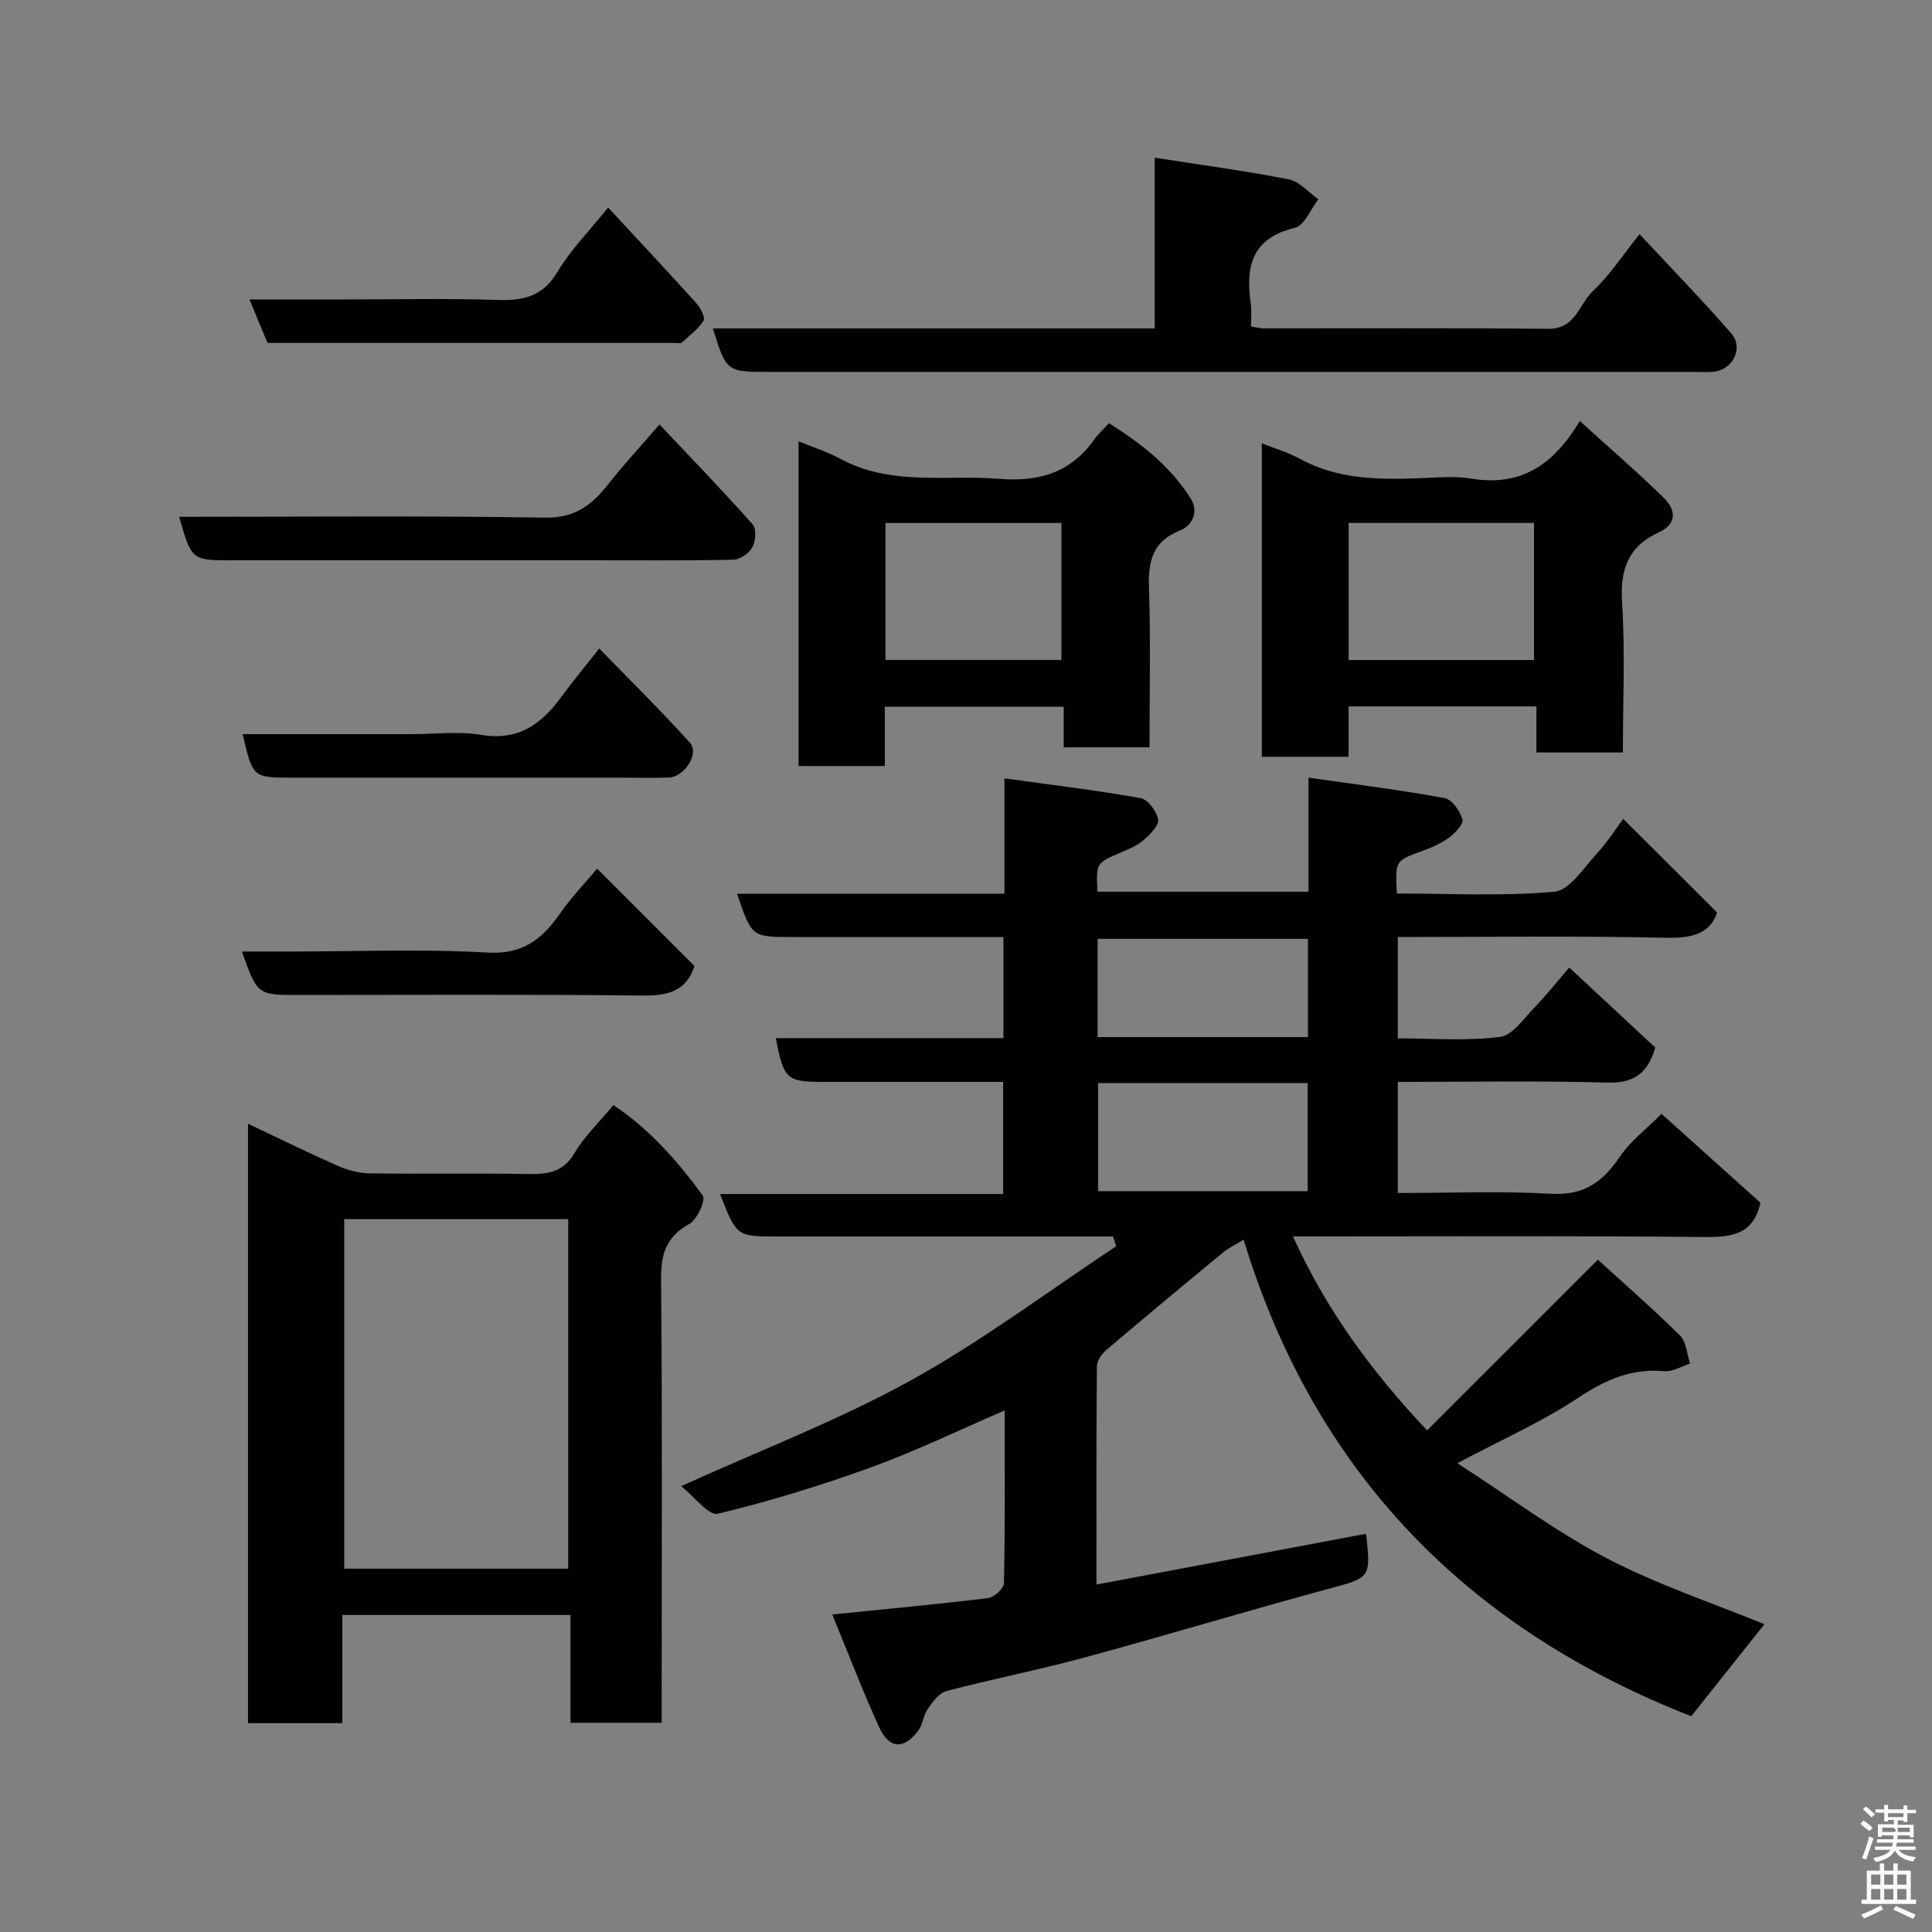 <svg enable-background="new 0 0 400 400" viewBox="0 0 400 400" xmlns="http://www.w3.org/2000/svg"><rect x="0" y="0" width="400" height="400" fill="#808080" stroke="none"/><path d="m385.2 377.6.6-.7c.6.4 1.3.9 1.9 1.5l-.6.7c-.8-.5-1.4-1-1.9-1.5zm.3 7.1c.6-1.4 1.1-2.9 1.5-4.5.3.1.6.3.9.4-.5 1.4-1 2.9-1.5 4.4zm.2-10.1.6-.6c.7.5 1.3 1.1 1.9 1.6l-.7.7c-.6-.6-1.2-1.2-1.8-1.7zm8.4-.8h.8v.9h1.8v.7h-1.8v1.8h-.8v-.3h-1.2v.9h3.3v2.6h-.8v-.4h-2.5c0 .3 0 .6-.1.8h3.4v.7h-3.5c0 .3-.1.6-.1.8h4v.7h-3.5c.7.9 1.9 1.3 3.6 1.5-.2.2-.4.5-.6.9-1.9-.3-3.2-1.1-3.8-2.3-.5 1.1-1.8 2-3.9 2.4-.2-.3-.4-.5-.6-.8 1.9-.4 3.1-.9 3.6-1.7h-3.2v-.7h3.5c.1-.2.1-.5.2-.8h-3.3v-.7h3.4c0-.2 0-.5 0-.8h-2.4v.3h-.8v-2.6h3.3v-.9h-1.2v.3h-.8v-1.8h-1.8v-.7h1.8v-.9h.8v.9h3.2zm-4.4 5.5h2.4c1-.3 0-.6 0-.9h-2.4zm1.2-3.1h3.2v-.8h-3.2zm4.4 2.2h-2.4v.9h2.5v-.9z" fill="#fafafb"/><path d="m389.2 385.8h.9v1.5h1.9v-1.5h.9v1.5h2.7v6h1.1v.9h-11.3v-.9h1.1v-6h2.7zm.2 8.7.5.8c-1.2.6-2.5 1.3-4 1.9-.2-.3-.3-.6-.6-.8 1.6-.6 3-1.3 4.1-1.9zm-2-4.3h1.9v-2.1h-1.9zm0 3.1h1.9v-2.2h-1.9zm2.7-3.1h1.9v-2.1h-1.9zm0 3.1h1.9v-2.2h-1.9zm2.4 1.3c1.4.6 2.7 1.2 4.1 1.8l-.5.9c-1.5-.7-2.8-1.4-4.1-1.9zm2.2-6.5h-1.9v2.1h1.9zm-1.9 5.2h1.9v-2.2h-1.9z" fill="#fafafb"/><g fill="#010100"><path d="m289.2 184.99c11.08 0 21.93.6 32.64-.37 3.13-.29 6.02-4.92 8.72-7.84 2.2-2.38 3.95-5.17 5.51-7.24 6.36 6.34 12.67 12.64 19.42 19.37-1.24 4.05-4.71 5.37-10.22 5.25-18.48-.42-36.98-.16-55.87-.16v20.98c7 0 14.17.59 21.16-.3 2.66-.34 5.02-3.95 7.3-6.28 2.38-2.44 4.49-5.13 7.04-8.08 6.26 5.83 12.06 11.22 17.81 16.57-1.55 5.3-4.41 7.41-9.97 7.25-14.31-.41-28.64-.14-43.34-.14v23c10.55 0 21.18-.45 31.75.16 6.77.39 10.67-2.44 14.19-7.63 2.19-3.24 5.49-5.73 8.65-8.92 6.96 6.25 13.79 12.38 20.49 18.4-1.46 6.64-6 7.16-11.75 7.1-26.33-.26-52.66-.12-79-.12-1.79 0-3.58 0-6.04 0 6.84 15.05 15.98 27.63 27.77 40.16 11.72-11.72 23.19-23.18 35.36-35.35 5.4 4.93 11.4 10.16 17.03 15.74 1.31 1.29 1.4 3.81 2.05 5.77-1.76.56-3.59 1.73-5.28 1.58-6.79-.63-12.22 1.76-17.85 5.5-7.43 4.94-15.71 8.59-25.04 13.55 10.84 7 20.43 14.19 30.91 19.67 10.45 5.46 21.79 9.21 32.66 13.67-4.96 6.24-10.09 12.69-15.15 19.05-46.08-18.06-77.86-50.09-92.67-98.66-1.55.95-3.02 1.63-4.24 2.63-8.11 6.68-16.2 13.4-24.2 20.21-.94.8-1.93 2.22-1.94 3.37-.13 14.82-.09 29.64-.09 45.19 18.75-3.53 37.11-6.99 55.65-10.49-.09-.14.21.12.24.4.89 8.89.81 8.63-8.25 11.08-16.8 4.55-33.46 9.6-50.26 14.15-9.42 2.55-19.02 4.43-28.46 6.91-1.52.4-2.83 2.24-3.85 3.7-.9 1.28-.99 3.14-1.91 4.4-2.96 4.06-6.08 3.94-8.16-.64-3.42-7.51-6.37-15.23-9.7-23.32 11.41-1.16 21.86-2.12 32.28-3.4 1.25-.15 3.25-2 3.27-3.09.24-11.8.15-23.6.15-35.75-9.5 4.09-18.43 8.42-27.71 11.79-10.38 3.77-20.99 7.02-31.71 9.6-1.87.45-4.8-3.53-7.56-5.72 16.67-7.56 32.67-13.68 47.52-21.88 14.78-8.17 28.41-18.44 42.54-27.78-.22-.68-.44-1.35-.65-2.03-1.48 0-2.96 0-4.43 0-21.67 0-43.33 0-65 0-8.5 0-8.5 0-11.93-8.79h58.61c0-7.89 0-15.28 0-23.21-12.36 0-24.64 0-36.92 0-7.96 0-8.47-.43-10.15-9.07h47.13c0-6.95 0-13.55 0-20.93-1.49 0-3.07 0-4.65 0-13 0-26 0-39 0-8.48 0-8.48 0-11.49-8.95h55.35c0-7.78 0-15.18 0-23.9 9.88 1.37 19.09 2.47 28.2 4.1 1.5.27 3.37 2.77 3.61 4.44.18 1.29-1.73 3.13-3.08 4.3-1.33 1.14-3.08 1.85-4.73 2.55-5.02 2.16-5.03 2.12-4.74 8.08h43.69c0-7.3 0-14.69 0-23.62 9.89 1.42 19.08 2.56 28.17 4.23 1.53.28 3.19 2.68 3.71 4.41.28.94-1.53 2.86-2.8 3.79-1.66 1.22-3.65 2.08-5.61 2.79-5.49 1.99-5.51 1.93-5.18 8.77zm-61.85 39.24v22.39h43.39c0-7.65 0-14.9 0-22.39-14.5 0-28.75 0-43.39 0zm43.45-29.85c-14.85 0-29.22 0-43.55 0v20.34h43.55c0-6.89 0-13.48 0-20.34z"/><path d="m70.87 334.36v22.4c-6.64 0-12.9 0-19.52 0 0-41.11 0-82.19 0-124.1 6.33 2.99 12.4 5.98 18.57 8.71 2.03.9 4.36 1.53 6.56 1.56 10.83.16 21.67-.05 32.49.13 4.13.07 7.53-.14 9.98-4.33 2.04-3.49 5.11-6.38 8.05-9.92 7.42 4.9 13.27 11.57 18.5 18.71.65.89-1.15 4.98-2.76 5.87-4.86 2.67-5.92 6.29-5.87 11.57.26 28.66.12 57.33.12 85.99v5.73c-6.39 0-12.44 0-18.87 0 0-7.42 0-14.69 0-22.32-15.75 0-31.13 0-47.25 0zm46.77-9.58c0-24.45 0-48.49 0-72.38-15.74 0-31.11 0-46.37 0v72.38z"/><path d="m336 155.79c-6.16 0-11.76 0-17.9 0 0-3.17 0-6.24 0-9.54-13.14 0-25.74 0-38.89 0v10.43c-6.26 0-11.98 0-17.96 0 0-21.56 0-42.96 0-64.89 2.88 1.15 5.55 1.92 7.92 3.22 7.73 4.23 16.06 4.31 24.5 4.01 3.66-.13 7.42-.52 10.98.07 10.2 1.71 17.03-2.86 22.43-11.93 6.07 5.52 11.91 10.55 17.41 15.94 2.42 2.37 2.84 5.32-1.03 7.1-6.35 2.91-8.08 7.7-7.63 14.58.66 10.11.17 20.3.17 31.01zm-56.78-19.14h38.38c0-9.73 0-19.11 0-28.38-12.99 0-25.57 0-38.38 0z"/><path d="m165.34 91.37c2.98 1.23 5.95 2.16 8.64 3.62 10.49 5.69 21.89 3.26 32.95 4.15 8.32.67 14.86-1.35 19.71-8.26.76-1.08 1.78-1.97 2.96-3.26 6.78 4.25 12.77 9 16.93 15.6 1.57 2.49.63 5.48-2.29 6.64-5.58 2.23-6.54 6.3-6.36 11.78.37 10.93.11 21.89.11 33.09-6.04 0-11.63 0-17.76 0 0-2.65 0-5.37 0-8.41-12.58 0-24.63 0-37.04 0v12.28c-6.07 0-11.78 0-17.85 0 0-22.22 0-44.56 0-67.23zm54.42 16.91c-12.27 0-24.31 0-36.44 0v28.35h36.44c0-9.62 0-18.88 0-28.35z"/><path d="m239.07 68c0-11.99 0-23.28 0-35.35 9.56 1.49 18.72 2.71 27.77 4.49 2.22.44 4.09 2.69 6.12 4.11-1.6 2.05-2.89 5.45-4.87 5.92-8.97 2.13-10.25 8.06-9.12 15.75.21 1.45.03 2.95.03 4.67 1.04.16 1.81.39 2.59.39 19.65.02 39.31-.1 58.96.1 5.68.06 6.36-5.12 9.27-7.85 3.53-3.32 6.23-7.51 9.63-11.75 6.63 7.13 13 13.65 18.97 20.53 2.66 3.06.31 7.62-3.73 7.97-1.32.12-2.66.02-4 .02-63.79 0-127.59 0-191.38 0-8.91 0-8.91 0-11.72-9z"/><path d="m37.09 107c25.56 0 50.71-.24 75.84.17 6.23.1 9.7-2.72 13.08-7.02 3.03-3.85 6.38-7.46 10.53-12.27 6.62 7.02 13.11 13.73 19.31 20.71.8.9.6 3.44-.08 4.71-.67 1.24-2.54 2.55-3.91 2.58-9.82.22-19.65.12-29.48.12-24.82 0-49.64 0-74.46 0-8.24 0-8.24 0-10.83-9z"/><path d="m125.91 42.97c6.12 6.61 12.23 13.12 18.21 19.75.88.97 1.95 2.99 1.54 3.66-1.11 1.79-2.96 3.12-4.56 4.59-.18.17-.65.03-.98.03-28.11 0-56.22 0-84.74 0-1.15-2.77-2.3-5.55-3.73-9h19.43c10.65 0 21.3-.25 31.94.1 5.36.18 9.34-.7 12.37-5.77 2.8-4.68 6.75-8.67 10.52-13.36z"/><path d="m50.25 152h34.95c4.83 0 9.77-.64 14.46.15 7.61 1.27 12.39-2.19 16.5-7.79 2.32-3.16 4.83-6.18 7.91-10.09 6.4 6.59 12.79 12.86 18.77 19.51 2.01 2.23-1.11 7.08-4.4 7.2-3.33.13-6.66.03-9.99.03-22.65 0-45.29 0-67.94 0-8.18-.01-8.18-.01-10.26-9.01z"/><path d="m123.62 179.85 20.16 20.16c-1.6 5.02-5.27 6.17-10.54 6.11-23.8-.27-47.6-.12-71.4-.12-8.55 0-8.55 0-11.76-9h9.93c13.65 0 27.33-.56 40.93.22 7.43.43 11.4-2.89 15.12-8.23 2.23-3.2 4.97-6.05 7.56-9.14z"/></g></svg>